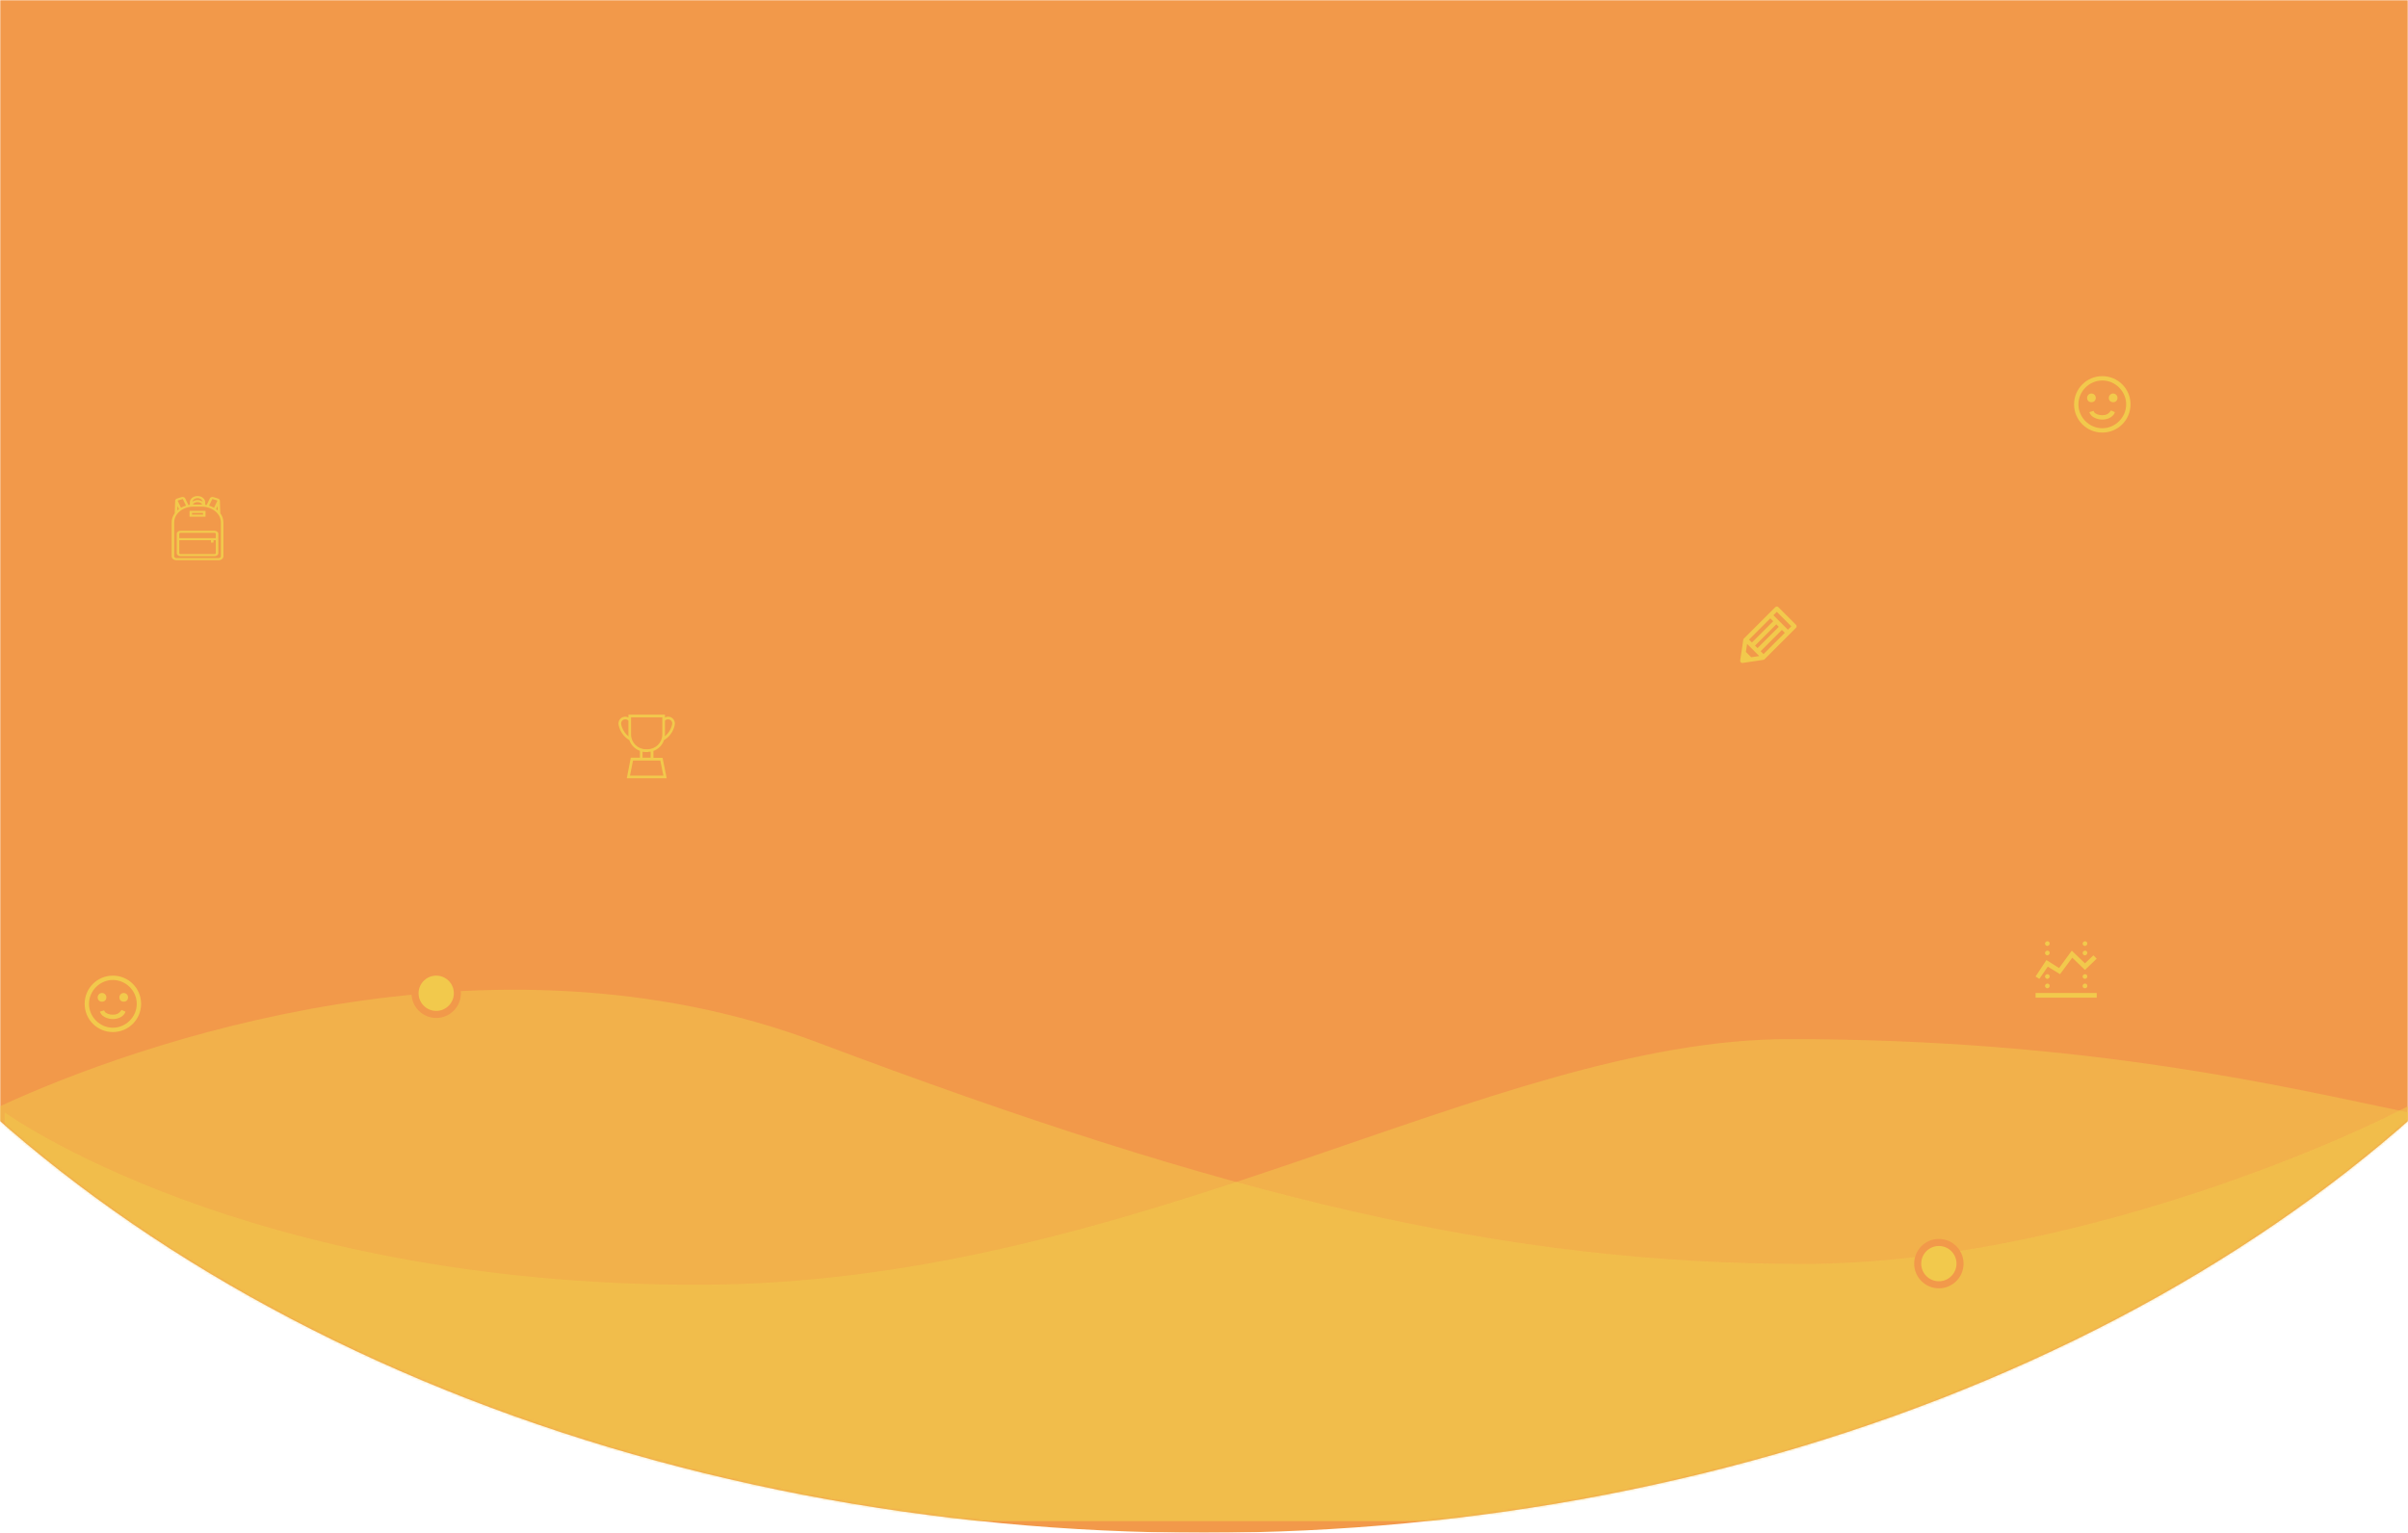 <svg width="1024" height="652" viewBox="0 0 1024 652" fill="none" xmlns="http://www.w3.org/2000/svg">
<g id="top-banner">
<g id="top-bg">
<mask id="mask0" mask-type="alpha" maskUnits="userSpaceOnUse" x="0" y="0" width="1024" height="652">
<rect id="Rectangle" width="1024" height="652" fill="#289FFC"/>
</mask>
<g mask="url(#mask0)">
<ellipse id="Ellipse" cx="665" cy="484" rx="665" ry="484" transform="translate(-153 -316)" fill="#F2994A"/>
</g>
</g>
<g id="Mask Group">
<mask id="mask1" mask-type="alpha" maskUnits="userSpaceOnUse" x="-153" y="-316" width="1330" height="968">
<ellipse id="Ellipse_2" cx="665" cy="484" rx="665" ry="484" transform="translate(-153 -316)" fill="#F2C94C"/>
</mask>
<g mask="url(#mask1)">
<g id="Group 2">
<g id="Vector" style="mix-blend-mode:screen" opacity="0.5" transform="translate(2 442)">
<path d="M758.871 0C886.5 0 971.642 20.782 1022 31.173V205H0V31.173C0 31.173 101 104.5 294.5 104.5C482 104.5 631.243 0 758.871 0Z" fill="#F2C94C"/>
</g>
<g id="Vector_2" style="mix-blend-mode:screen" opacity="0.5" transform="translate(0 421)">
<path d="M347.429 22.337C208.259 -30.159 57.822 22.823 0 49.557V226H1024V49.557C981.004 71.916 869.412 116.634 767.012 116.634C639.012 116.634 521.39 87.956 347.429 22.337Z" fill="#F2C94C"/>
</g>
</g>
</g>
</g>
<g id="Group">
<g id="surface1 1">
<path id="Vector_3" d="M12 0C5.354 0 0 5.354 0 12C0 18.646 5.354 24 12 24C18.646 24 24 18.646 24 12C24 5.354 18.646 0 12 0ZM12 1.846C17.538 1.846 22.154 6.462 22.154 12C22.154 17.538 17.538 22.154 12 22.154C6.462 22.154 1.846 17.538 1.846 12C1.846 6.462 6.462 1.846 12 1.846ZM7.385 7.385C6.277 7.385 5.538 8.308 5.538 9.231C5.538 10.338 6.277 11.077 7.385 11.077C8.492 11.077 9.231 10.338 9.231 9.231C9.231 8.308 8.492 7.385 7.385 7.385ZM16.615 7.385C15.508 7.385 14.769 8.308 14.769 9.231C14.769 10.338 15.508 11.077 16.615 11.077C17.723 11.077 18.462 10.338 18.462 9.231C18.462 8.308 17.723 7.385 16.615 7.385ZM15.692 14.585C15.692 14.585 15.508 14.954 14.954 15.508C14.4 16.061 13.662 16.615 12 16.615C10.338 16.615 9.415 16.061 8.862 15.692C8.308 15.139 8.308 14.769 8.308 14.769L6.462 15.323C6.462 15.323 6.831 16.246 7.569 16.985C8.492 17.723 9.969 18.462 12 18.462C14.031 18.462 15.508 17.723 16.246 16.985C17.169 16.246 17.354 15.323 17.354 15.323L15.692 14.585Z" transform="translate(36 415)" fill="#F2C94C"/>
</g>
</g>
<g id="Group 12">
<g id="dot">
<circle id="Ellipse_3" cx="10.5" cy="10.5" r="10.5" transform="translate(175 412)" fill="#F2994A"/>
<circle id="Ellipse_4" cx="7.5" cy="7.5" r="7.5" transform="translate(178 415)" fill="#F2C94C"/>
</g>
<g id="dot_2">
<circle id="Ellipse_5" cx="10.5" cy="10.5" r="10.5" transform="translate(814 527)" fill="#F2994A"/>
<circle id="Ellipse_6" cx="7.5" cy="7.5" r="7.5" transform="translate(817 530)" fill="#F2C94C"/>
</g>
<g id="Group_2">
<g id="surface1 1_2">
<path id="Vector_4" d="M5 0C4.6 0 4 0.4 4 1C4 1.6 4.6 2 5 2C5.4 2 6 1.6 6 1C6 0.4 5.6 0 5 0ZM21 0C20.6 0 20 0.4 20 1C20 1.6 20.6 2 21 2C21.4 2 22 1.6 22 1C22 0.4 21.6 0 21 0ZM15.4 4L10 11.4L4.6 8L0 15L1.6 16L5.2 10.8L10.4 14L15.6 7L21 12.2L26 7.4L24.6 6L21 9.4L15.4 4ZM5 4C4.6 4 4 4.4 4 5C4 5.6 4.6 6 5 6C5.4 6 6 5.6 6 5C6 4.4 5.6 4 5 4ZM21 4C20.6 4 20 4.4 20 5C20 5.6 20.6 6 21 6C21.4 6 22 5.6 22 5C22 4.4 21.6 4 21 4ZM5 14C4.6 14 4 14.4 4 15C4 15.6 4.6 16 5 16C5.4 16 6 15.6 6 15C6 14.4 5.6 14 5 14ZM21 14C20.6 14 20 14.4 20 15C20 15.6 20.6 16 21 16C21.4 16 22 15.6 22 15C22 14.4 21.6 14 21 14ZM5 18C4.6 18 4 18.4 4 19C4 19.6 4.6 20 5 20C5.4 20 6 19.6 6 19C6 18.4 5.6 18 5 18ZM21 18C20.6 18 20 18.4 20 19C20 19.6 20.4 20 21 20C21.6 20 22 19.6 22 19C22 18.4 21.6 18 21 18ZM26 22H0V24H26V22Z" transform="translate(865.627 400.374)" fill="#F2C94C"/>
</g>
</g>
<g id="Group_3">
<g id="surface1 1_3">
<path id="Vector_5" d="M12 0C5.354 0 0 5.354 0 12C0 18.646 5.354 24 12 24C18.646 24 24 18.646 24 12C24 5.354 18.646 0 12 0ZM12 1.846C17.538 1.846 22.154 6.462 22.154 12C22.154 17.538 17.538 22.154 12 22.154C6.462 22.154 1.846 17.538 1.846 12C1.846 6.462 6.462 1.846 12 1.846ZM7.385 7.385C6.277 7.385 5.538 8.308 5.538 9.231C5.538 10.338 6.277 11.077 7.385 11.077C8.492 11.077 9.231 10.338 9.231 9.231C9.231 8.308 8.492 7.385 7.385 7.385ZM16.615 7.385C15.508 7.385 14.769 8.308 14.769 9.231C14.769 10.338 15.508 11.077 16.615 11.077C17.723 11.077 18.462 10.338 18.462 9.231C18.462 8.308 17.723 7.385 16.615 7.385ZM15.692 14.585C15.692 14.585 15.508 14.954 14.954 15.508C14.4 16.061 13.662 16.615 12 16.615C10.338 16.615 9.415 16.061 8.862 15.692C8.308 15.139 8.308 14.769 8.308 14.769L6.462 15.323C6.462 15.323 6.831 16.246 7.569 16.985C8.492 17.723 9.969 18.462 12 18.462C14.031 18.462 15.508 17.723 16.246 16.985C17.169 16.246 17.354 15.323 17.354 15.323L15.692 14.585Z" transform="translate(882 160)" fill="#F2C94C"/>
</g>
</g>
<g id="pencil-with-stripes">
<g id="Group_4">
<path id="Vector_6" d="M23.727 7.752L16.248 0.273C15.884 -0.091 15.294 -0.091 14.931 0.273L12.162 3.042L1.796 13.41L1.792 13.412V13.415L1.592 13.616C1.45 13.756 1.359 13.937 1.33 14.136L0.01 22.931C-0.034 23.221 0.065 23.517 0.272 23.727C0.45 23.902 0.687 24 0.931 24C0.978 24 1.022 23.996 1.069 23.989L9.866 22.673C10.063 22.642 10.248 22.551 10.387 22.41L20.96 11.837L23.728 9.068C24.091 8.705 24.091 8.116 23.727 7.752ZM9.931 20.232L8.698 18.997L17.75 9.944L18.984 11.18L9.931 20.232ZM2.437 19.314L2.949 15.886L8.116 21.053L4.688 21.564L2.437 19.314ZM16.433 8.627L7.381 17.68L6.322 16.623L15.374 7.57L15.901 8.099L16.433 8.627ZM12.82 5.017L14.057 6.253L5.005 15.306L3.768 14.07L12.82 5.017ZM20.301 9.862L18.408 7.97V7.969H18.405L17.219 6.782L14.137 3.7L15.589 2.249L21.752 8.411L20.301 9.862Z" transform="translate(740 258)" fill="#F2C94C"/>
</g>
</g>
<g id="backpack">
<g id="Group_5">
<path id="Vector_7" d="M20.692 7.317C20.692 7.317 20.508 1.952 20.5 1.887C20.487 1.788 20.455 1.689 20.404 1.595C20.274 1.355 20.038 1.171 19.738 1.076L17.788 0.459C17.488 0.364 17.161 0.37 16.867 0.476C16.573 0.582 16.346 0.775 16.23 1.019L14.892 3.831C14.688 3.791 14.481 3.757 14.272 3.728V2.668C14.272 1.197 12.804 0 11 0C9.196 0 7.728 1.197 7.728 2.668V3.728C7.518 3.757 7.311 3.792 7.106 3.832L5.768 1.019C5.652 0.775 5.426 0.582 5.132 0.476C4.837 0.37 4.51 0.364 4.21 0.459L2.26 1.076C1.96 1.171 1.724 1.355 1.594 1.595C1.545 1.686 1.514 1.781 1.5 1.877C1.49 1.944 1.306 7.319 1.306 7.319C0.477 8.451 -6.53916e-08 9.773 -6.53916e-08 11.184V25.625C-6.53916e-08 26.538 0.91 27.28 2.029 27.28H19.971C21.09 27.28 22 26.538 22 25.625V11.185C22 9.772 21.522 8.45 20.692 7.317ZM19.576 6.092C19.363 5.902 19.137 5.72 18.902 5.548L19.509 4.271L19.576 6.092ZM17.229 1.335C17.255 1.28 17.332 1.252 17.401 1.274L19.351 1.89C19.393 1.904 19.414 1.929 19.424 1.947C19.434 1.966 19.443 1.996 19.426 2.03L18.023 4.981C17.377 4.613 16.671 4.31 15.92 4.085L17.229 1.335ZM11 0.874C12.094 0.874 13.004 1.528 13.172 2.382C12.59 1.96 11.825 1.705 11 1.705C10.191 1.705 9.428 1.942 8.829 2.377C9 1.526 9.908 0.874 11 0.874ZM13.001 3.626C12.909 3.624 9.091 3.624 8.999 3.626C9.107 3.434 9.256 3.257 9.444 3.103C9.86 2.765 10.412 2.578 11 2.578C11.875 2.578 12.649 3.004 13.001 3.626ZM2.574 1.947C2.584 1.929 2.605 1.904 2.648 1.89L4.598 1.274C4.666 1.252 4.743 1.28 4.769 1.335L6.078 4.086C5.327 4.311 4.622 4.614 3.976 4.982L2.572 2.03C2.556 1.996 2.564 1.966 2.574 1.947ZM2.489 4.271L3.097 5.549C2.861 5.721 2.636 5.903 2.423 6.094L2.489 4.271ZM20.929 25.625C20.929 26.056 20.499 26.407 19.971 26.407H2.03C1.501 26.407 1.071 26.056 1.071 25.625V11.185C1.071 7.497 4.751 4.496 9.275 4.496H12.726C17.249 4.496 20.929 7.497 20.929 11.185V25.625H20.929Z" transform="translate(73 211)" fill="#F2C94C"/>
<path id="Vector_8" d="M1.568 -1.84833e-07C0.704 -1.84833e-07 1.96175e-07 0.574 1.96175e-07 1.279V9.509C1.96175e-07 10.214 0.704 10.788 1.568 10.788H16.106C16.97 10.788 17.674 10.214 17.674 9.509V1.279C17.674 0.574 16.97 -1.84833e-07 16.106 -1.84833e-07H1.568ZM16.106 9.914H1.568C1.294 9.914 1.071 9.733 1.071 9.509V4.019H14.556V5.013H15.628V4.019H16.602V9.509C16.602 9.733 16.38 9.914 16.106 9.914ZM16.602 1.279V3.146H1.071V1.279C1.071 1.055 1.294 0.874 1.568 0.874H16.106C16.38 0.874 16.602 1.055 16.602 1.279Z" transform="translate(75.163 225.776)" fill="#F2C94C"/>
<path id="Vector_9" d="M6.8 8.53073e-08H4.7082e-07V2.494H6.8V8.53073e-08ZM5.729 1.621H1.071V0.874H5.729V1.621Z" transform="translate(80.6 217.292)" fill="#F2C94C"/>
</g>
</g>
<g id="trophy">
<g id="Group_6">
<path id="Vector_10" d="M19.38 10.817C23.606 8.282 24 4 24 3.775C24 2.141 22.704 0.845 21.07 0.845C20.62 0.845 20.169 0.958 19.775 1.183V0H4.225V1.183C3.831 0.958 3.38 0.845 2.93 0.845C1.296 0.845 -1.99382e-08 2.141 -1.99382e-08 3.831C-1.99382e-08 4 0.394 8.282 4.62 10.817C5.352 12.958 7.042 14.648 9.127 15.38V18.31H5.239L3.549 27.042H20.507L18.761 18.366H14.873V15.437C16.958 14.648 18.648 12.958 19.38 10.817ZM19.775 2.535C20.113 2.197 20.563 1.972 21.07 1.972C22.084 1.972 22.873 2.761 22.873 3.718C22.873 3.775 22.591 6.873 19.718 9.183C19.718 8.901 19.775 8.676 19.775 8.394V2.535ZM1.127 3.775C1.127 2.761 1.915 1.972 2.929 1.972C3.437 1.972 3.887 2.141 4.225 2.535V8.451C4.225 8.732 4.225 8.958 4.282 9.239C1.465 6.986 1.127 3.887 1.127 3.775ZM5.352 8.394V1.127H18.648V8.394C18.648 11.887 15.831 14.704 12.338 14.704H11.662C8.169 14.704 5.352 11.887 5.352 8.394ZM14.873 19.493H17.803L19.099 25.916H4.901L6.197 19.493H9.127H14.873ZM12.62 15.831C12.958 15.831 13.352 15.775 13.69 15.718V18.31H10.253V15.775C10.648 15.831 10.986 15.887 11.324 15.887H11.606H12.282H12.62V15.831H12.62Z" transform="translate(263 304)" fill="#F2C94C"/>
</g>
</g>
</g>
</g>
</svg>

